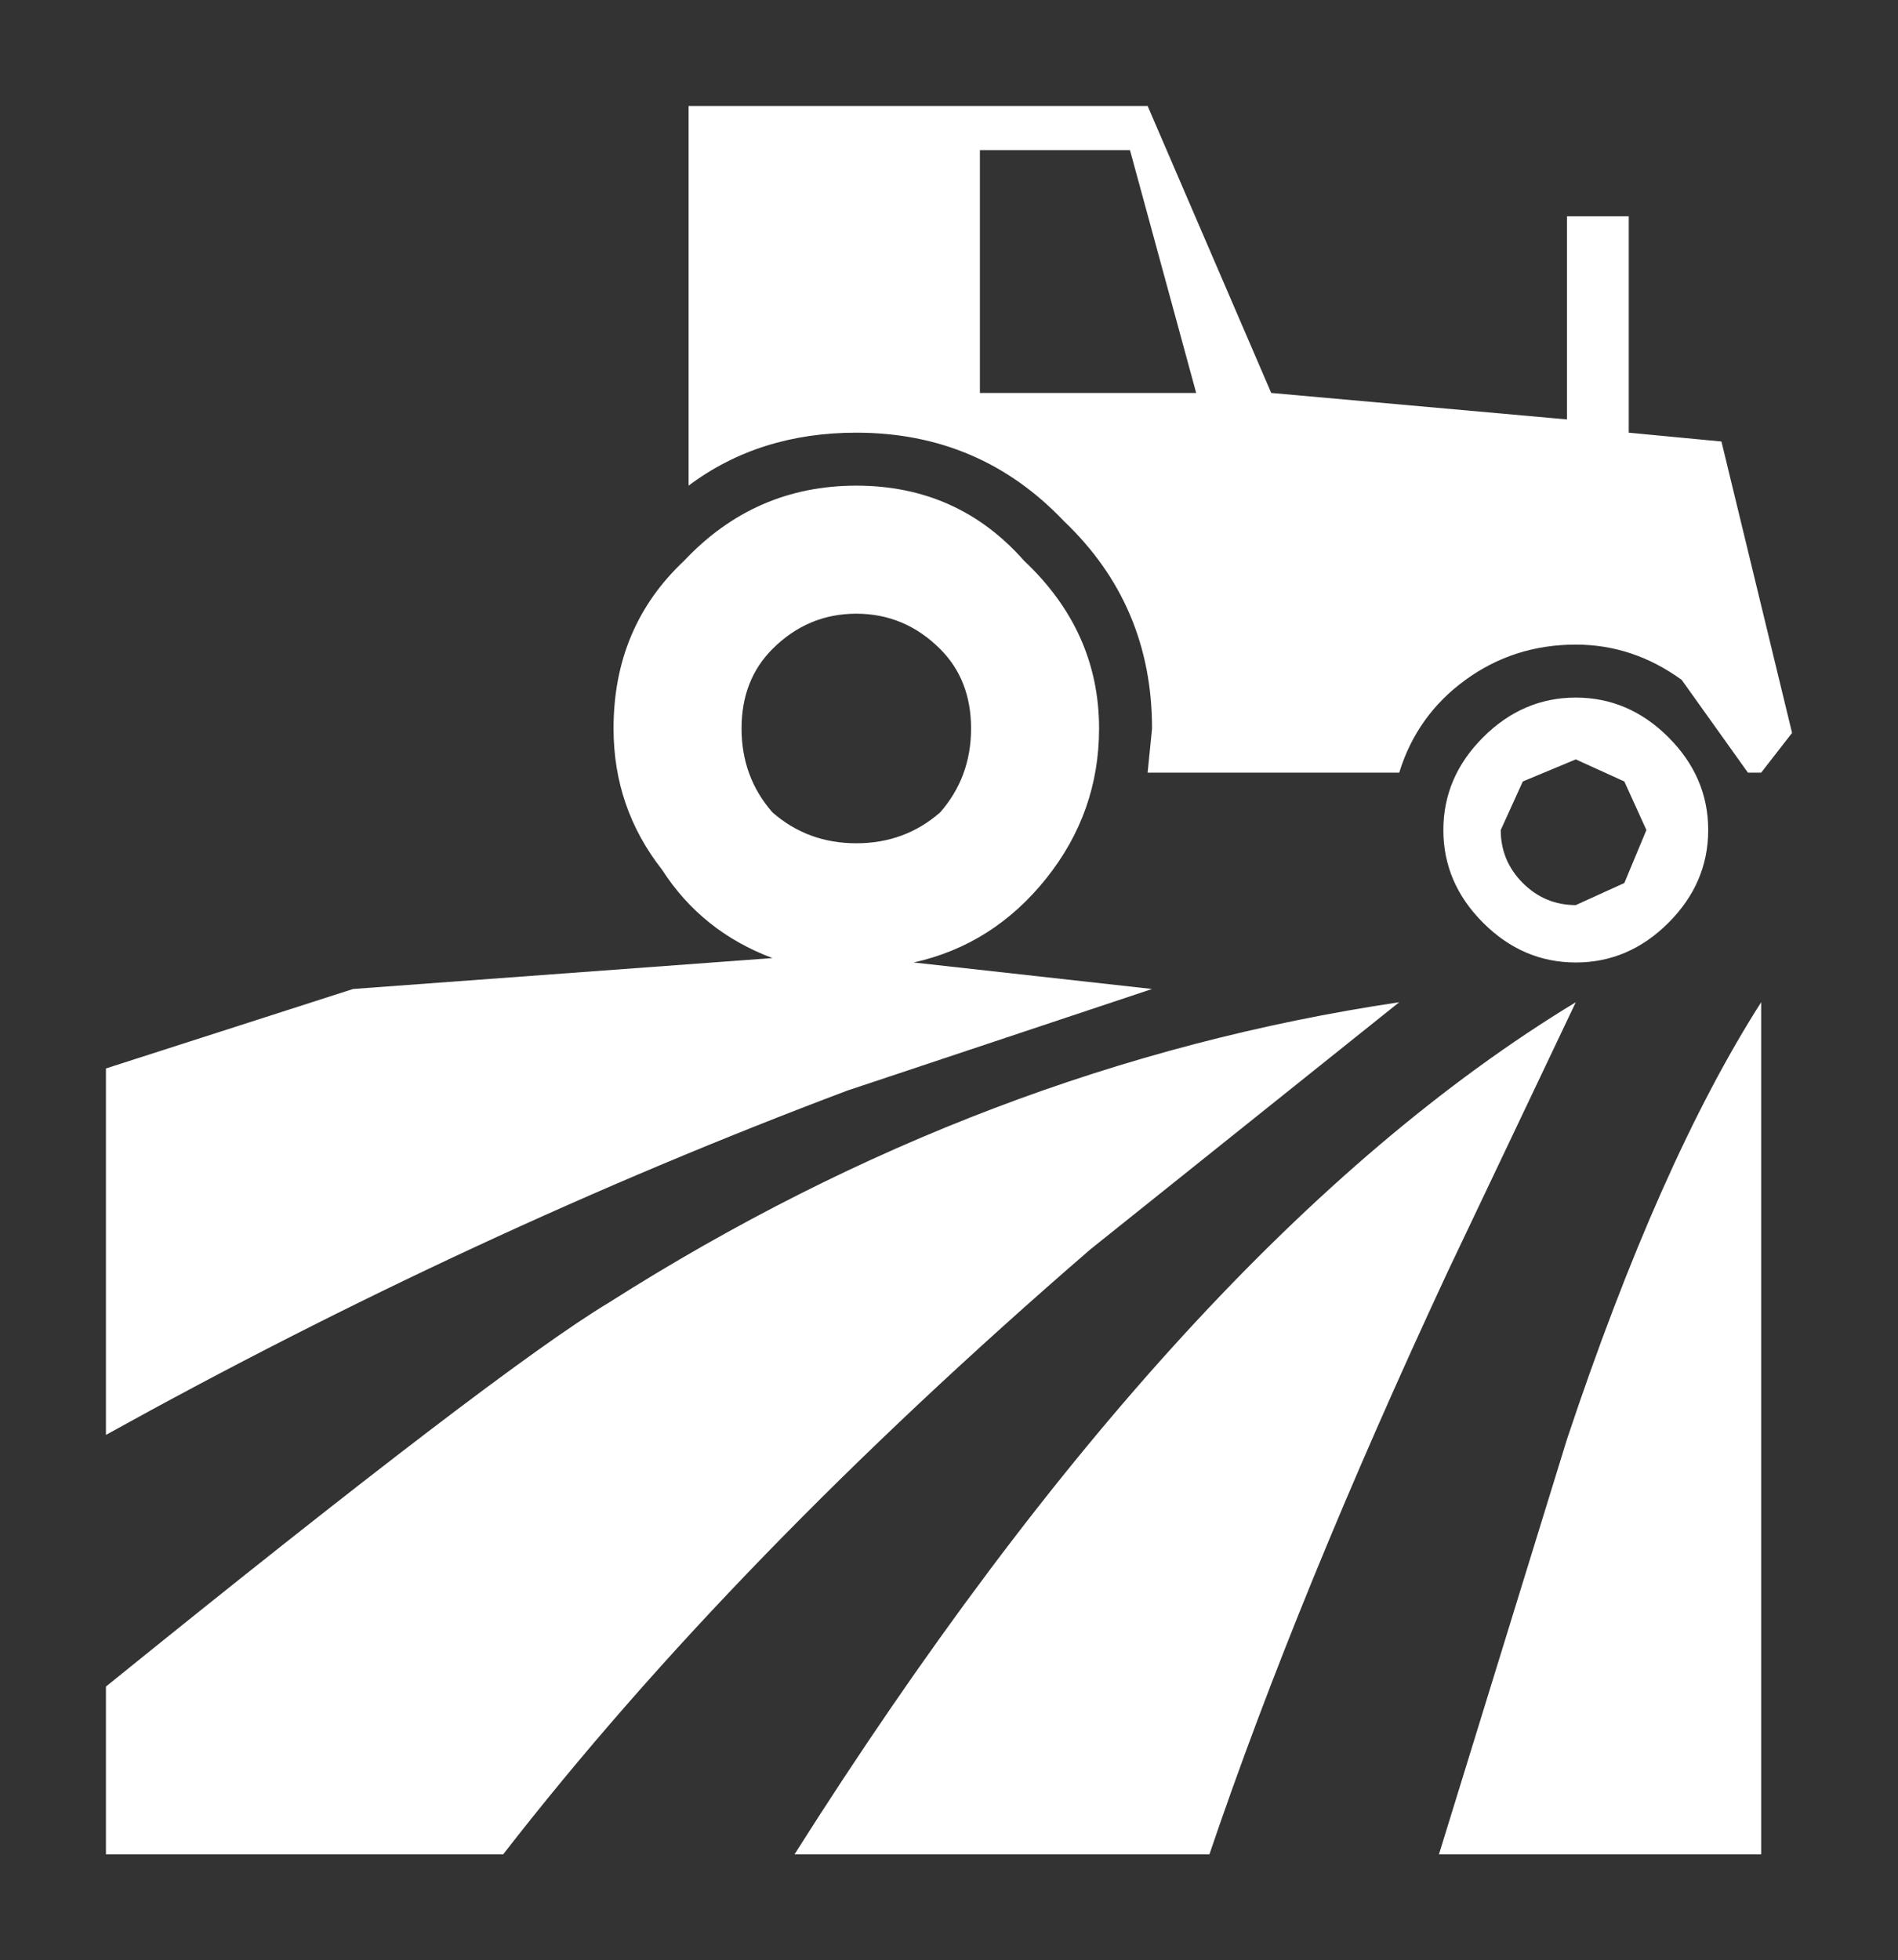 <?xml version="1.0" encoding="UTF-8" standalone="no"?>
<svg xmlns:xlink="http://www.w3.org/1999/xlink" height="22.2px" width="21.5px" xmlns="http://www.w3.org/2000/svg">
  <rect width="100%" height="100%" fill="#333333" stroke="none"/>
  <g transform="matrix(1, 0, 0, 1, 10.75, 11.1)">
    <use height="19.8" transform="matrix(1.0, 0.0, 0.0, 1.0, -9.55, -9.9)" width="19.1" xlink:href="#shape0"/>
  </g>
  <defs>
    <g id="shape0" transform="matrix(1, 0, 0, 1, 9.55, 9.9)">
      <path d="M-0.1 -3.75 Q-0.5 -4.15 -1.05 -4.15 -1.6 -4.15 -2.0 -3.75 -2.35 -3.4 -2.35 -2.85 -2.35 -2.3 -2.0 -1.9 -1.6 -1.55 -1.05 -1.55 -0.5 -1.55 -0.1 -1.9 0.25 -2.3 0.25 -2.85 0.25 -3.4 -0.1 -3.75 M9.2 9.9 L5.55 9.9 7.0 5.2 Q8.05 2.05 9.2 0.25 L9.2 9.9 M5.65 3.3 Q3.95 6.95 2.95 9.9 L-1.75 9.9 Q2.65 2.95 7.1 0.25 L5.65 3.3 M5.1 0.25 L1.6 3.05 Q-2.45 6.55 -5.05 9.9 L-9.55 9.9 -9.55 8.0 Q-5.1 4.4 -3.85 3.65 0.4 0.95 5.1 0.25 M7.1 -2.5 L6.5 -2.25 6.25 -1.7 Q6.25 -1.35 6.5 -1.1 6.75 -0.85 7.1 -0.85 L7.65 -1.1 7.9 -1.7 7.65 -2.25 7.1 -2.5 M6.05 -0.65 Q5.6 -1.1 5.6 -1.7 5.6 -2.3 6.05 -2.75 6.5 -3.2 7.1 -3.2 7.7 -3.2 8.15 -2.75 8.6 -2.3 8.6 -1.7 8.6 -1.1 8.15 -0.65 7.7 -0.2 7.1 -0.2 6.5 -0.2 6.05 -0.65 M0.85 -4.75 Q1.7 -3.95 1.7 -2.85 1.7 -1.9 1.1 -1.15 0.5 -0.4 -0.4 -0.2 L2.3 0.1 -1.15 1.25 Q-5.4 2.85 -9.55 5.15 L-9.55 1.0 -6.75 0.1 -2.0 -0.25 Q-2.8 -0.55 -3.25 -1.25 -3.8 -1.95 -3.8 -2.85 -3.8 -4.0 -3.0 -4.75 -2.2 -5.6 -1.05 -5.6 0.1 -5.6 0.85 -4.75 M2.05 -9.4 L0.35 -9.4 0.35 -6.65 2.8 -6.65 2.05 -9.4 M7.0 -8.65 L7.7 -8.65 7.7 -6.2 8.75 -6.1 9.55 -2.8 9.2 -2.35 9.05 -2.35 8.3 -3.4 Q7.75 -3.8 7.1 -3.8 6.4 -3.8 5.85 -3.4 5.3 -3.0 5.1 -2.35 L2.25 -2.35 2.3 -2.85 Q2.3 -4.25 1.3 -5.2 0.35 -6.2 -1.05 -6.2 -2.15 -6.2 -2.95 -5.6 L-2.95 -9.9 2.25 -9.9 3.65 -6.65 7.0 -6.35 7.0 -8.65" fill="#ffffff" fill-rule="evenodd" stroke="none"/>
    </g>
  </defs>
</svg>

